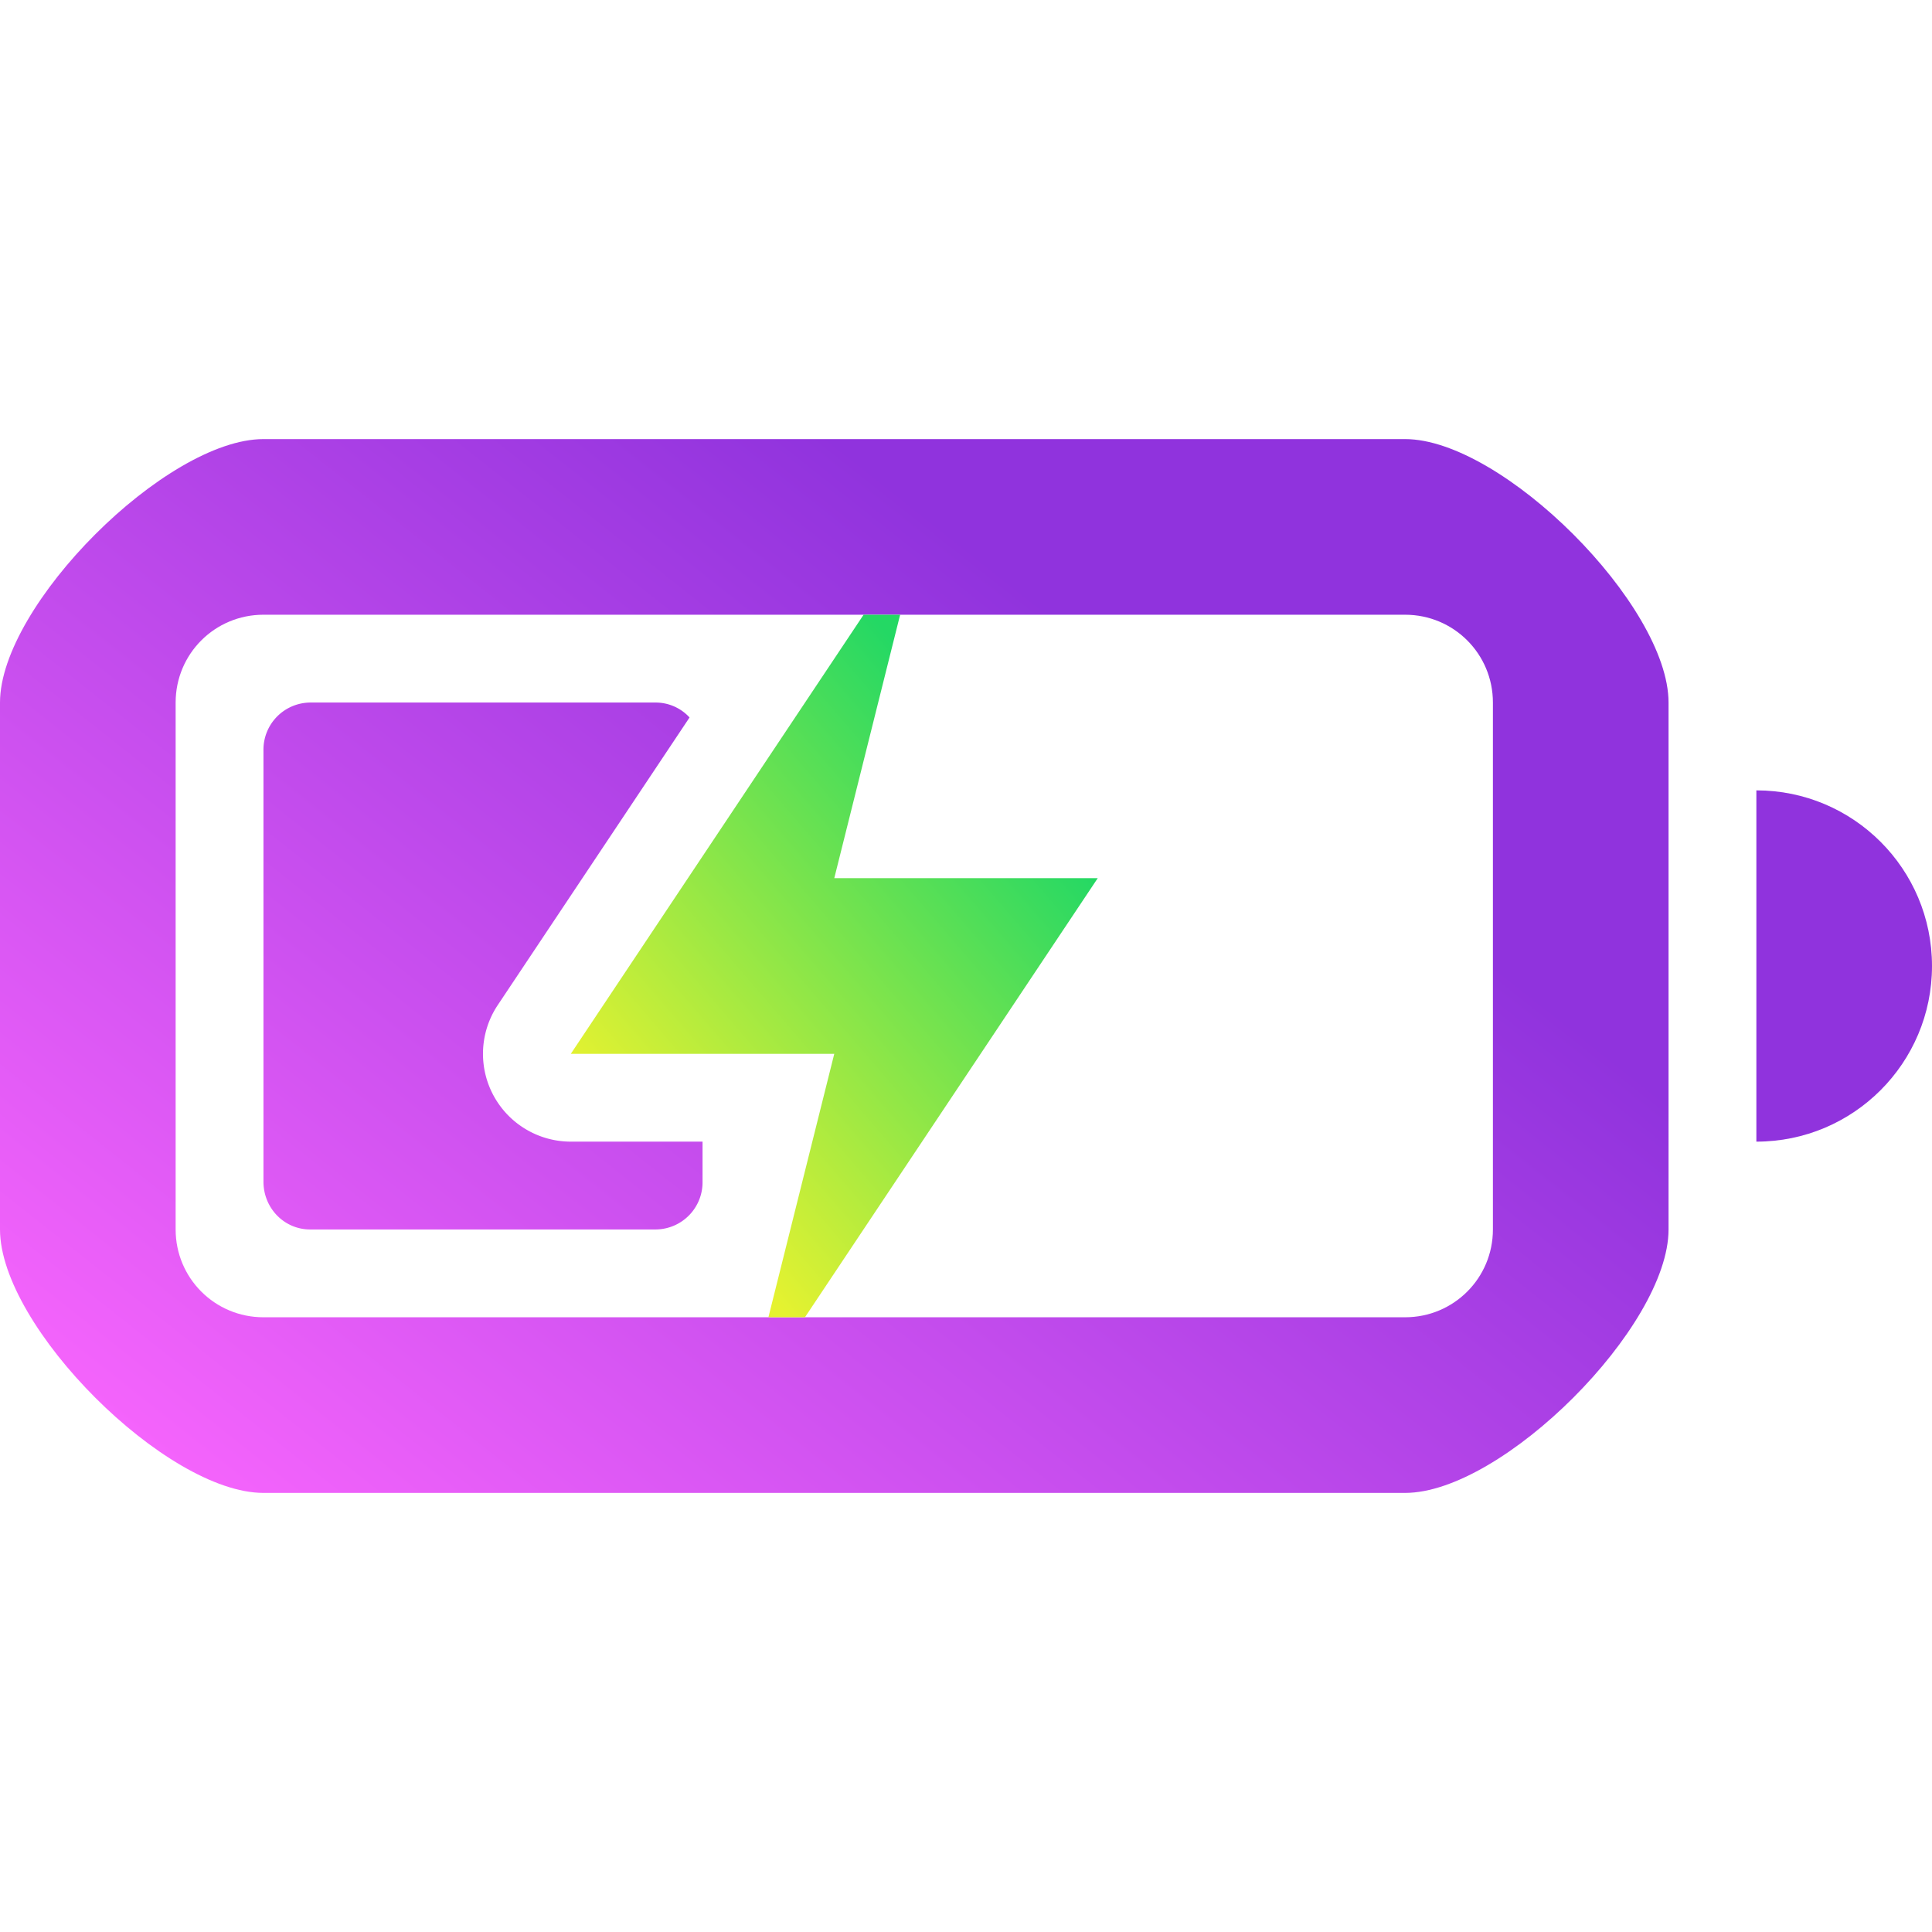 <?xml version="1.0" encoding="UTF-8" standalone="no"?>
<svg
   width="22"
   height="22"
   version="1.1"
   id="svg3"
   sodipodi:docname="battery-low-charging.svg"
   inkscape:version="1.4 (e7c3feb100, 2024-10-09)"
   xmlns:inkscape="http://www.inkscape.org/namespaces/inkscape"
   xmlns:sodipodi="http://sodipodi.sourceforge.net/DTD/sodipodi-0.dtd"
   xmlns:xlink="http://www.w3.org/1999/xlink"
   xmlns="http://www.w3.org/2000/svg"
   xmlns:svg="http://www.w3.org/2000/svg">
  <sodipodi:namedview
     id="namedview3"
     pagecolor="#505050"
     bordercolor="#ffffff"
     borderopacity="1"
     inkscape:showpageshadow="0"
     inkscape:pageopacity="0"
     inkscape:pagecheckerboard="1"
     inkscape:deskcolor="#505050"
     inkscape:zoom="32"
     inkscape:cx="11.515625"
     inkscape:cy="16.046875"
     inkscape:current-layer="svg3" />
  <defs
     id="defs1">
    <linearGradient
       id="linearGradient7"
       inkscape:collect="always">
      <stop
         style="stop-color:#ff69ff;stop-opacity:1;"
         offset="0"
         id="stop7" />
      <stop
         style="stop-color:#9033dd;stop-opacity:1;"
         offset="1"
         id="stop6" />
    </linearGradient>
    <linearGradient
       id="linearGradient5"
       inkscape:collect="always">
      <stop
         style="stop-color:#e5f230;stop-opacity:1;"
         offset="0"
         id="stop4" />
      <stop
         style="stop-color:#24d864;stop-opacity:1;"
         offset="1"
         id="stop5" />
    </linearGradient>
    <linearGradient
       id="linearGradient1"
       inkscape:collect="always">
      <stop
         style="stop-color:#ff69ff;stop-opacity:1;"
         offset="0"
         id="stop2" />
      <stop
         style="stop-color:#9033dd;stop-opacity:1;"
         offset="1"
         id="stop1" />
    </linearGradient>
    <style
       id="current-color-scheme"
       type="text/css">
   .ColorScheme-Text { color:#dddddd; } .ColorScheme-Highlight { color:#4285f4; }
  </style>
    <linearGradient
       inkscape:collect="always"
       xlink:href="#linearGradient7"
       id="linearGradient2"
       x1="1"
       y1="18"
       x2="10.5"
       y2="6"
       gradientUnits="userSpaceOnUse" />
    <linearGradient
       inkscape:collect="always"
       xlink:href="#linearGradient1"
       id="linearGradient3"
       x1="1"
       y1="18"
       x2="10.5"
       y2="6"
       gradientUnits="userSpaceOnUse" />
    <linearGradient
       inkscape:collect="always"
       xlink:href="#linearGradient5"
       id="linearGradient4"
       x1="9"
       y1="14.873"
       x2="13.5"
       y2="11"
       gradientUnits="userSpaceOnUse" />
  </defs>
  <g
     transform="translate(-1,-1)"
     class="ColorScheme-Text"
     fill="currentColor"
     id="g3">
    <g
       fill-rule="evenodd"
       paint-order="stroke fill markers"
       id="g2">
      <path
         d="m4.531 9a0.537 0.537 0 0 0-0.531 0.545v4.91c0 0.303 0.237 0.545 0.531 0.545h3.939a0.537 0.537 0 0 0 0.53-0.545v-0.455h-1.5a1 1 0 0 1-0.832-1.555l2.184-3.275a0.523 0.523 0 0 0-0.383-0.17h-3.939z"
         id="path1"
         style="fill:url(#linearGradient3)" />
      <path
         d="M 4,6 C 2.892,6 1,7.892 1,9 v 6 c 0,1.108 1.892,3 3,3 h 13 c 1.108,0 3,-1.892 3,-3 V 9 C 20,7.892 18.108,6 17,6 Z m 0,2 h 13 c 0.554,0 1,0.446 1,1 v 6 c 0,0.554 -0.446,1 -1,1 H 4 C 3.446,16 3,15.554 3,15 V 9 C 3,8.446 3.446,8 4,8 Z m 17,2 v 4 c 1.105,0 2,-0.895 2,-2 0,-1.105 -0.895,-2 -2,-2 z"
         id="path2"
         sodipodi:nodetypes="ssssssssssssssssssccsc"
         style="fill:url(#linearGradient2)" />
    </g>
    <path
       d="m10.834 8-3.334 5h3l-0.75 3h0.416l3.334-5h-3l0.75-3z"
       id="path3"
       style="fill:url(#linearGradient4)" />
  </g>
</svg>
